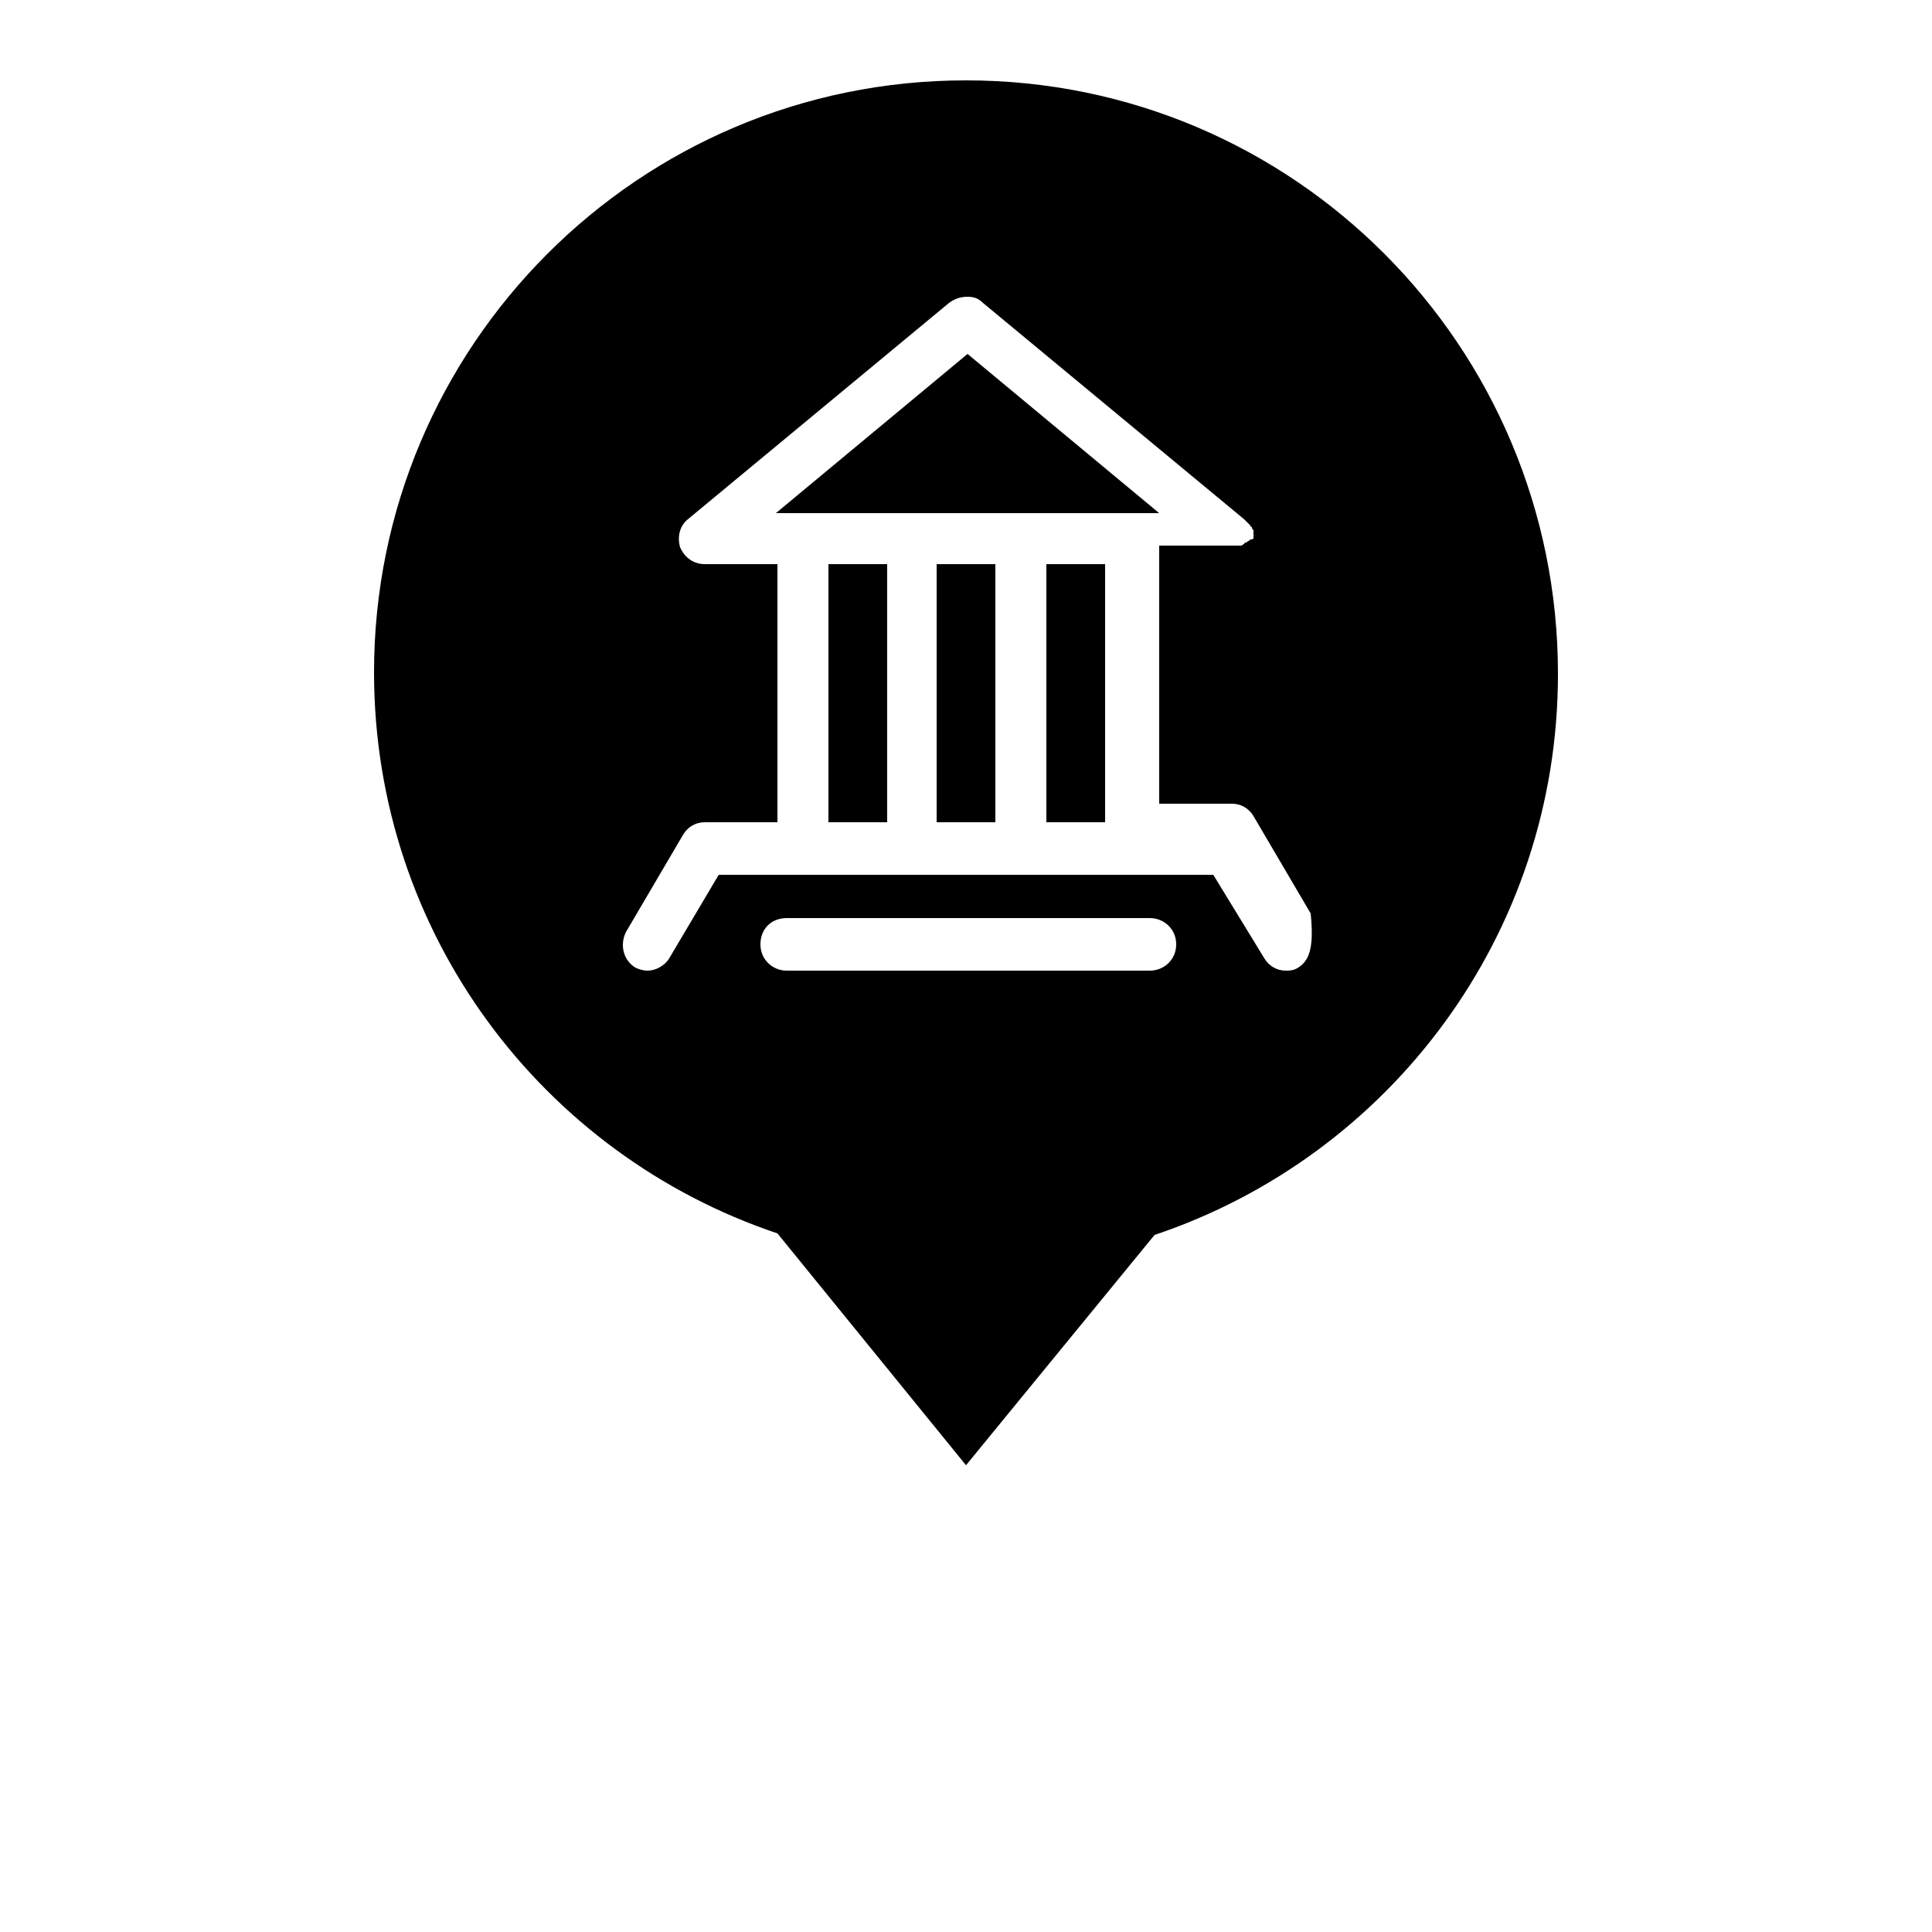 <svg xmlns="http://www.w3.org/2000/svg" xmlns:xlink="http://www.w3.org/1999/xlink" width="960" height="960" version="1.1" x="0px" y="0px" viewBox="0 0 100 125" style="enable-background:new 0 0 100 100;" xml:space="preserve">
  <g>
    <rect x="41.1" y="36.5" width="3.8" height="16.7"/>
    <polygon points="48.1,53.2 50,53.2 51.9,53.2 51.9,36.5 48.1,36.5"/>
    <polygon points="50.1,22.9 37.7,33.2 62.5,33.2"/>
    <rect x="55.2" y="36.5" width="3.8" height="16.7"/>
    <path d="M50,5.2c-21.2,0-38.3,17.2-38.3,38.3c0,16.9,10.9,31.2,26.1,36.3l12.2,15l12.2-14.9c15.2-5.1,26.1-19.4,26.1-36.3C88.3,22.4,71.2,5.2,50,5.2z M61.9,62.8H38.4c-0.9,0-1.7-0.7-1.7-1.7s0.7-1.7,1.7-1.7h23.5c0.9,0,1.7,0.7,1.7,1.7S62.8,62.8,61.9,62.8z M71.5,62.6c-0.3,0.2-0.6,0.2-0.8,0.2c-0.6,0-1.1-0.3-1.4-0.8L66,56.6H50H34L30.8,62c-0.3,0.5-0.9,0.8-1.4,0.8c-0.3,0-0.6-0.1-0.8-0.2c-0.8-0.5-1-1.5-0.6-2.3l3.7-6.3c0.3-0.5,0.8-0.8,1.4-0.8h4.7V36.5h-4.7c-0.7,0-1.3-0.4-1.6-1.1c-0.2-0.7,0-1.4,0.5-1.8l16.9-14c0.4-0.3,0.8-0.4,1.2-0.4c0.4,0,0.7,0.1,1,0.4l16.9,14c0,0,0,0,0.1,0.1c0,0,0.1,0.1,0.1,0.1c0,0,0.1,0.1,0.1,0.1c0,0,0.1,0.1,0.1,0.1c0,0,0,0.1,0.1,0.1c0,0.1,0,0.1,0.1,0.2c0,0,0,0.1,0,0.1c0,0.1,0,0.1,0,0.2c0,0,0,0,0,0.1c0,0,0,0,0,0.1c0,0.1-0.1,0.1-0.2,0.1c0,0-0.1,0.1-0.1,0.1c-0.1,0-0.1,0.1-0.2,0.1c0,0-0.1,0-0.1,0.1c-0.1,0-0.1,0.1-0.2,0.1c0,0-0.1,0-0.1,0c-0.1,0-0.2,0-0.3,0c0,0,0,0-0.1,0c0,0,0,0,0,0h-4.8v16.7h4.7c0.6,0,1.1,0.3,1.4,0.8l3.7,6.3C72.5,61.1,72.3,62.1,71.5,62.6z"/>
  </g>
</svg>
